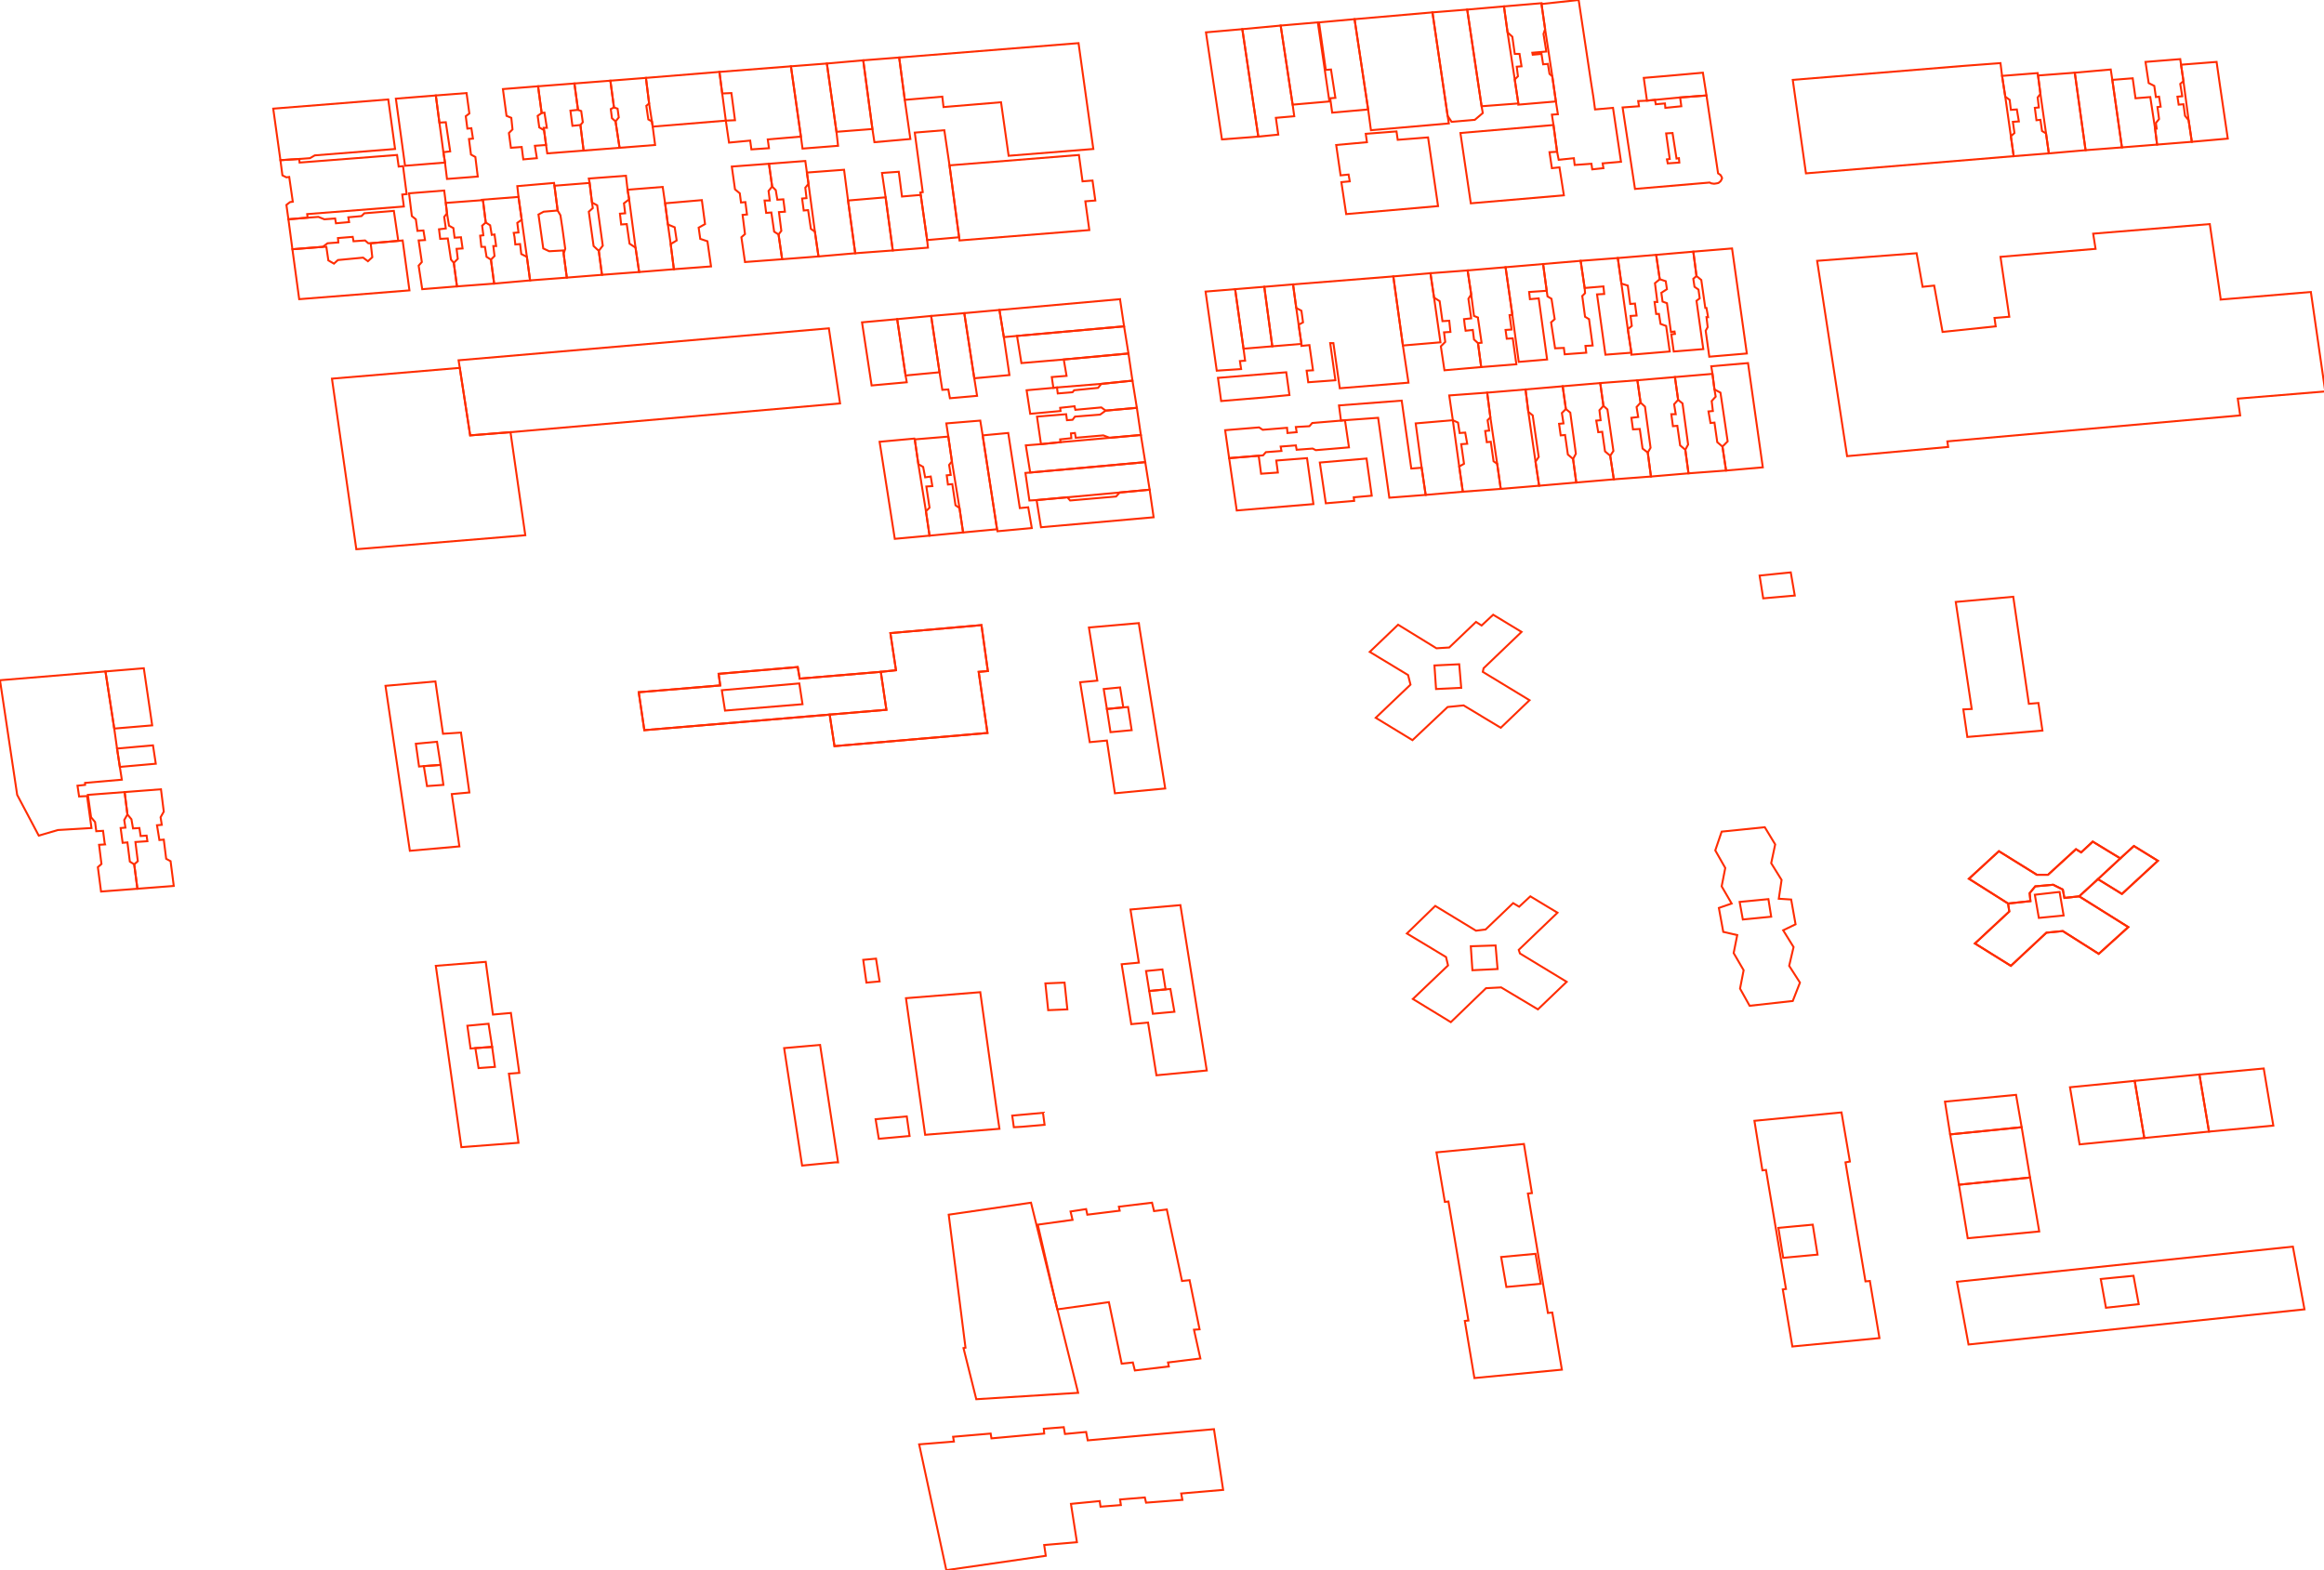 <?xml version="1.0" encoding="iso-8859-1" standalone="no"?>
<!DOCTYPE svg PUBLIC "-//W3C//DTD SVG 1.0//EN" "http://www.w3.org/TR/2001/REC-SVG-20010904/DTD/svg10.dtd">
<svg xmlns="http://www.w3.org/2000/svg" width="1184" height="800">
<path style="fill:rgb(255, 0, 0);fill-opacity:0;fill-rule:evenodd;stroke:rgb(255, 44, 0);stroke-width:1;" d="M 925.77, 132.892 L 976.444, 129.026 L 979.496, 146.121 L 985.398, 145.51 L 989.672, 169.117 L 1016.74, 166.268 L 1016.13, 161.994 L 1023.66, 161.384 L 1019.18, 130.857 L 1067.62, 126.787 L 1066.4, 119.054 L 1125.82, 114.169 L 1131.32, 152.022 L 1131.32, 152.633 L 1177.31, 148.766 L 1184.63, 199.44 L 1140.07, 203.104 L 1141.29, 211.651 L 992.114, 224.879 L 992.521, 227.728 L 941.033, 232.409 L 925.77, 132.892 z "/>
<path style="fill:rgb(0, 255, 0);fill-opacity:0;fill-rule:evenodd;stroke:rgb(255, 44, 0);stroke-width:1;" d="M 233.63, 183.567 L 422.284, 167.286 L 427.983, 205.546 L 260.086, 220.198 L 239.532, 221.827 L 234.241, 187.433 L 233.63, 183.567 z "/>
<path style="fill:rgb(0, 0, 255);fill-opacity:0;fill-rule:evenodd;stroke:rgb(255, 44, 0);stroke-width:1;" d="M 468.278, 735.894 L 485.983, 734.47 L 485.576, 732.027 L 504.706, 730.399 L 505.113, 732.842 L 531.977, 730.399 L 531.773, 727.957 L 541.949, 727.143 L 542.559, 730.603 L 553.345, 729.585 L 554.159, 733.859 L 618.469, 728.161 L 623.149, 759.094 L 601.781, 760.926 L 602.391, 764.182 L 583.872, 765.607 L 583.261, 762.961 L 570.644, 763.979 L 571.051, 766.828 L 560.672, 767.642 L 560.265, 764.793 L 545.612, 766.217 L 548.664, 785.754 L 531.977, 787.179 L 532.791, 792.674 L 482.117, 800 L 468.278, 735.894 z "/>
<path style="fill:rgb(255, 255, 0);fill-opacity:0;fill-rule:evenodd;stroke:rgb(255, 44, 0);stroke-width:1;" d="M 169.117, 192.928 L 234.241, 187.433 L 239.532, 221.827 L 260.086, 220.198 L 267.616, 272.704 L 189.061, 279.216 L 181.531, 279.827 L 169.117, 192.928 z "/>
<path style="fill:rgb(255, 0, 0);fill-opacity:0;fill-rule:evenodd;stroke:rgb(255, 44, 0);stroke-width:1;" d="M 325.413, 352.684 L 366.93, 349.224 L 366.115, 343.322 L 406.411, 339.863 L 407.428, 345.764 L 448.741, 342.305 L 456.474, 341.491 L 453.625, 322.564 L 500.025, 318.494 L 503.282, 341.898 L 498.601, 342.305 L 503.078, 373.442 L 425.134, 380.158 L 422.691, 364.08 L 328.263, 372.017 L 325.413, 352.684 z "/>
<path style="fill:rgb(0, 255, 0);fill-opacity:0;fill-rule:evenodd;stroke:rgb(255, 44, 0);stroke-width:1;" d="M 996.998, 653.065 L 1168.15, 635.156 L 1174.05, 667.108 L 1002.9, 685.017 L 996.998, 653.065 z "/>
<path style="fill:rgb(0, 0, 255);fill-opacity:0;fill-rule:evenodd;stroke:rgb(255, 44, 0);stroke-width:1;" d="M 913.355, 40.702 L 1000.25, 33.579 L 1019.18, 32.155 L 1019.99, 38.667 L 1021.62, 49.25 L 1024.47, 69.397 L 1025.9, 79.573 L 920.071, 88.324 L 913.355, 40.702 z "/>
<path style="fill:rgb(255, 255, 0);fill-opacity:0;fill-rule:evenodd;stroke:rgb(255, 44, 0);stroke-width:1;" d="M 731.824, 587.128 L 776.393, 582.854 L 780.463, 607.886 L 778.428, 608.09 L 788.603, 668.939 L 790.842, 668.736 L 795.726, 697.838 L 751.157, 702.111 L 746.273, 673.009 L 748.105, 672.806 L 737.929, 612.16 L 736.098, 612.363 L 731.824, 587.128 z "/>
<path style="fill:rgb(255, 0, 0);fill-opacity:0;fill-rule:evenodd;stroke:rgb(255, 44, 0);stroke-width:1;" d="M 893.818, 571.051 L 938.184, 566.777 L 942.457, 591.809 L 940.219, 592.216 L 950.394, 652.862 L 952.633, 652.658 L 957.517, 681.76 L 913.152, 686.034 L 908.268, 656.932 L 909.896, 656.729 L 899.72, 596.082 L 897.889, 596.286 L 893.818, 571.051 z "/>
<path style="fill:rgb(0, 255, 0);fill-opacity:0;fill-rule:evenodd;stroke:rgb(255, 44, 0);stroke-width:1;" d="M 483.338, 618.876 L 525.261, 612.77 L 537.878, 663.851 L 538.692, 667.108 L 549.275, 709.641 L 497.38, 712.897 L 490.867, 686.848 L 491.885, 686.645 L 483.338, 618.876 z "/>
<path style="fill:rgb(0, 0, 255);fill-opacity:0;fill-rule:evenodd;stroke:rgb(255, 44, 0);stroke-width:1;" d="M 528.72, 623.963 L 546.426, 621.521 L 545.408, 617.248 L 553.345, 616.026 L 553.956, 618.876 L 570.44, 616.84 L 570.033, 614.805 L 586.924, 612.77 L 587.942, 617.044 L 594.454, 616.23 L 602.188, 652.658 L 606.054, 652.251 L 611.142, 677.283 L 608.293, 677.487 L 611.549, 692.139 L 595.065, 694.175 L 595.472, 696.21 L 578.173, 698.245 L 577.156, 694.175 L 571.458, 694.785 L 564.945, 663.444 L 538.692, 667.108 L 537.878, 663.851 L 528.72, 623.963 z "/>
<path style="fill:rgb(255, 255, 0);fill-opacity:0;fill-rule:evenodd;stroke:rgb(255, 44, 0);stroke-width:1;" d="M 458.102, 29.305 L 549.479, 21.979 L 557.008, 75.909 L 513.864, 79.369 L 509.997, 52.099 L 480.692, 54.541 L 480.081, 49.25 L 460.951, 50.878 L 458.102, 29.305 z "/>
<path style="fill:rgb(255, 0, 0);fill-opacity:0;fill-rule:evenodd;stroke:rgb(255, 44, 0);stroke-width:1;" d="M 422.691, 364.08 L 451.59, 361.638 L 448.741, 342.305 L 456.474, 341.491 L 453.625, 322.564 L 500.025, 318.494 L 503.282, 341.898 L 498.601, 342.305 L 503.078, 373.442 L 425.134, 380.158 L 422.691, 364.08 z "/>
<path style="fill:rgb(0, 255, 0);fill-opacity:0;fill-rule:evenodd;stroke:rgb(255, 44, 0);stroke-width:1;" d="M 1003.1, 447.723 L 1018.37, 433.681 L 1037.7, 445.688 L 1043.4, 445.688 L 1057.64, 432.663 L 1060.29, 434.292 L 1066.19, 428.797 L 1080.23, 437.344 L 1087.15, 431.035 L 1099.36, 438.565 L 1081.05, 455.457 L 1068.84, 447.927 L 1059.27, 456.678 L 1084.3, 472.348 L 1069.24, 485.983 L 1050.93, 474.383 L 1042.58, 475.197 L 1024.47, 492.089 L 1006.16, 480.692 L 1023.66, 464.411 L 1023.05, 460.341 L 1003.1, 447.723 z "/>
<path style="fill:rgb(0, 0, 255);fill-opacity:0;fill-rule:evenodd;stroke:rgb(255, 44, 0);stroke-width:1;" d="M 222.03, 492.089 L 247.469, 490.053 L 251.132, 516.917 L 260.29, 516.103 L 264.564, 546.629 L 259.272, 547.036 L 264.157, 582.244 L 235.055, 584.482 L 222.03, 492.089 z "/>
<path style="fill:rgb(255, 255, 0);fill-opacity:0;fill-rule:evenodd;stroke:rgb(255, 44, 0);stroke-width:1;" d="M 697.838, 332.129 L 712.287, 318.291 L 731.824, 330.298 L 738.336, 329.891 L 751.972, 316.866 L 754.821, 318.698 L 760.722, 313.203 L 775.172, 321.954 L 755.838, 340.473 L 755.431, 342.305 L 779.242, 356.754 L 764.589, 370.796 L 745.663, 359.4 L 737.522, 360.214 L 719.613, 377.105 L 700.89, 365.708 L 718.596, 348.817 L 717.375, 343.933 L 697.838, 332.129 z "/>
<path style="fill:rgb(255, 0, 0);fill-opacity:0;fill-rule:evenodd;stroke:rgb(255, 44, 0);stroke-width:1;" d="M 716.764, 475.604 L 731.213, 461.562 L 751.972, 474.18 L 756.856, 473.569 L 770.898, 460.137 L 773.951, 461.969 L 779.649, 456.678 L 793.488, 465.022 L 773.747, 483.948 L 774.358, 485.78 L 798.168, 500.229 L 783.516, 514.271 L 764.793, 503.078 L 757.059, 503.485 L 739.15, 520.784 L 719.817, 508.98 L 737.726, 491.885 L 736.708, 487.611 L 716.764, 475.604 z "/>
<path style="fill:rgb(0, 255, 0);fill-opacity:0;fill-rule:evenodd;stroke:rgb(255, 44, 0);stroke-width:1;" d="M 461.562, 508.573 L 499.415, 505.52 L 507.555, 563.928 L 509.183, 575.121 L 471.33, 578.173 L 461.562, 508.573 z "/>
<path style="fill:rgb(0, 0, 255);fill-opacity:0;fill-rule:evenodd;stroke:rgb(255, 44, 0);stroke-width:1;" d="M 325.413, 352.684 L 366.93, 349.224 L 366.115, 343.322 L 406.411, 339.863 L 407.428, 345.764 L 448.741, 342.305 L 451.59, 361.638 L 422.691, 364.08 L 328.263, 372.017 L 325.413, 352.684 z "/>
<path style="fill:rgb(255, 255, 0);fill-opacity:0;fill-rule:evenodd;stroke:rgb(255, 44, 0);stroke-width:1;" d="M 658.764, 144.9 L 709.845, 140.829 L 714.729, 176.037 L 717.578, 194.963 L 682.574, 197.812 L 679.318, 174.816 L 677.69, 174.816 L 680.336, 193.742 L 666.497, 194.76 L 665.683, 188.858 L 668.939, 188.654 L 667.108, 175.833 L 663.037, 176.24 L 663.037, 175.223 L 661.613, 165.454 L 663.851, 164.233 L 663.037, 158.331 L 660.392, 156.907 L 658.764, 144.9 z "/>
<path style="fill:rgb(255, 0, 0);fill-opacity:0;fill-rule:evenodd;stroke:rgb(255, 44, 0);stroke-width:1;" d="M 483.745, 84.253 L 549.682, 78.962 L 551.514, 92.394 L 556.601, 91.987 L 558.026, 102.162 L 552.938, 102.569 L 554.973, 117.222 L 488.832, 122.513 L 488.629, 120.885 L 483.745, 84.253 z "/>
<path style="fill:rgb(0, 255, 0);fill-opacity:0;fill-rule:evenodd;stroke:rgb(255, 44, 0);stroke-width:1;" d="M 873.874, 433.274 L 877.131, 423.709 L 899.11, 421.47 L 904.401, 430.221 L 902.366, 439.786 L 907.657, 448.334 L 906.233, 457.899 L 912.541, 458.306 L 914.78, 470.923 L 908.471, 473.976 L 913.762, 482.524 L 911.524, 492.089 L 917.019, 500.636 L 913.355, 509.997 L 891.376, 512.44 L 886.492, 503.689 L 888.324, 494.327 L 883.236, 485.576 L 885.067, 476.418 L 877.945, 474.79 L 875.706, 462.579 L 882.218, 460.341 L 877.131, 451.59 L 878.962, 442.228 L 873.874, 433.274 z "/>
<path style="fill:rgb(0, 0, 255);fill-opacity:0;fill-rule:evenodd;stroke:rgb(255, 44, 0);stroke-width:1;" d="M 571.458, 491.274 L 580.209, 490.46 L 575.935, 463.394 L 601.374, 461.155 L 614.805, 545.408 L 589.163, 547.85 L 584.889, 520.987 L 576.342, 521.801 L 571.458, 491.274 z "/>
<path style="fill:rgb(255, 255, 0);fill-opacity:0;fill-rule:evenodd;stroke:rgb(255, 44, 0);stroke-width:1;" d="M 550.293, 347.596 L 559.044, 346.782 L 554.77, 319.715 L 580.209, 317.476 L 580.412, 319.105 L 593.64, 401.73 L 567.998, 404.172 L 563.928, 377.309 L 555.177, 378.123 L 550.293, 347.596 z "/>
<path style="fill:rgb(255, 0, 0);fill-opacity:0;fill-rule:evenodd;stroke:rgb(255, 44, 0);stroke-width:1;" d="M 196.388, 349.428 L 221.827, 347.189 L 223.658, 359.807 L 225.693, 373.849 L 234.851, 373.238 L 239.125, 403.765 L 230.17, 404.579 L 234.037, 431.239 L 208.802, 433.477 L 196.388, 349.428 z "/>
<path style="fill:rgb(0, 255, 0);fill-opacity:0;fill-rule:evenodd;stroke:rgb(255, 44, 0);stroke-width:1;" d="M 996.388, 306.69 L 1025.69, 304.045 L 1033.63, 358.586 L 1038.51, 358.179 L 1040.55, 372.221 L 1002.29, 375.477 L 1000.25, 361.435 L 1004.53, 361.231 L 996.388, 306.69 z "/>
<path style="fill:rgb(0, 0, 255);fill-opacity:0;fill-rule:evenodd;stroke:rgb(255, 44, 0);stroke-width:1;" d="M 826.66, 54.744 L 835.004, 54.134 L 834.597, 51.488 L 839.074, 51.285 L 843.144, 50.878 L 843.551, 53.116 L 848.232, 52.709 L 848.436, 54.948 L 856.576, 54.134 L 855.965, 49.657 L 869.397, 48.639 L 875.299, 88.324 L 876.52, 89.138 L 877.131, 90.155 L 877.334, 90.766 L 877.131, 91.376 L 876.52, 92.394 L 875.502, 93.208 L 874.688, 93.411 L 873.264, 93.615 L 871.839, 93.411 L 871.025, 93.004 L 832.969, 96.26 L 826.66, 54.744 z M 848.843, 67.972 L 850.674, 80.997 L 849.25, 81.201 L 849.657, 83.236 L 855.558, 82.829 L 855.355, 80.59 L 854.134, 80.794 L 852.099, 67.769 L 848.843, 67.972 z "/>
<path style="fill:rgb(255, 255, 0);fill-opacity:0;fill-rule:evenodd;stroke:rgb(255, 44, 0);stroke-width:1;" d="M 680.743, 73.874 L 696.413, 72.45 L 695.803, 68.176 L 711.473, 66.955 L 712.083, 71.229 L 727.55, 70.008 L 732.638, 105.011 L 685.831, 109.082 L 683.388, 92.801 L 687.662, 92.394 L 687.052, 88.934 L 682.981, 89.341 L 680.743, 73.874 z "/>
<path style="fill:rgb(255, 0, 0);fill-opacity:0;fill-rule:evenodd;stroke:rgb(255, 44, 0);stroke-width:1;" d="M 744.035, 67.769 L 791.453, 63.699 L 793.284, 77.334 L 789.417, 77.537 L 790.639, 85.678 L 794.505, 85.271 L 796.744, 99.517 L 749.326, 103.587 L 744.035, 67.769 z "/>
<path style="fill:rgb(0, 255, 0);fill-opacity:0;fill-rule:evenodd;stroke:rgb(255, 44, 0);stroke-width:1;" d="M 142.864, 81.608 L 152.429, 80.997 L 152.633, 82.829 L 202.289, 78.962 L 203.104, 84.864 L 205.342, 84.66 L 207.174, 98.906 L 204.935, 99.11 L 205.749, 105.215 L 156.5, 109.082 L 156.703, 110.913 L 146.935, 111.727 L 145.917, 104.401 L 147.749, 102.976 L 149.173, 102.773 L 147.342, 90.155 L 145.917, 90.359 L 143.882, 89.341 L 142.864, 81.608 z "/>
<path style="fill:rgb(0, 0, 255);fill-opacity:0;fill-rule:evenodd;stroke:rgb(255, 44, 0);stroke-width:1;" d="M 1006.16, 480.692 L 1023.66, 464.411 L 1023.05, 460.341 L 1034.44, 459.12 L 1034.04, 455.05 L 1036.89, 451.59 L 1046.04, 450.776 L 1050.93, 453.218 L 1051.74, 457.492 L 1059.27, 456.678 L 1084.3, 472.348 L 1069.24, 485.983 L 1050.93, 474.383 L 1042.58, 475.197 L 1024.47, 492.089 L 1006.16, 480.692 z "/>
<path style="fill:rgb(255, 255, 0);fill-opacity:0;fill-rule:evenodd;stroke:rgb(255, 44, 0);stroke-width:1;" d="M 139.201, 55.355 L 197.812, 50.674 L 201.272, 75.909 L 160.366, 79.166 L 157.924, 80.59 L 152.429, 80.997 L 142.864, 81.608 L 139.201, 55.355 z "/>
<path style="fill:rgb(255, 0, 0);fill-opacity:0;fill-rule:evenodd;stroke:rgb(255, 44, 0);stroke-width:1;" d="M 366.523, 36.632 L 402.951, 33.783 L 408.039, 69.601 L 391.147, 71.025 L 391.758, 75.502 L 382.803, 76.113 L 382.193, 71.636 L 371.407, 72.653 L 369.779, 61.46 L 374.459, 61.257 L 372.628, 47.418 L 367.947, 47.621 L 366.523, 36.632 z "/>
<path style="fill:rgb(0, 255, 0);fill-opacity:0;fill-rule:evenodd;stroke:rgb(255, 44, 0);stroke-width:1;" d="M 148.97, 126.991 L 164.437, 125.77 L 166.268, 125.77 L 167.286, 132.689 L 170.135, 134.317 L 172.17, 132.485 L 184.991, 131.264 L 187.433, 133.096 L 189.672, 131.061 L 188.858, 123.938 L 202.9, 122.717 L 205.139, 122.513 L 208.598, 147.952 L 152.429, 152.429 L 148.97, 126.991 z "/>
<path style="fill:rgb(0, 0, 255);fill-opacity:0;fill-rule:evenodd;stroke:rgb(255, 44, 0);stroke-width:1;" d="M 1003.1, 447.723 L 1018.37, 433.681 L 1037.7, 445.688 L 1043.4, 445.688 L 1057.64, 432.663 L 1060.29, 434.292 L 1066.19, 428.797 L 1080.23, 437.344 L 1068.84, 447.927 L 1059.27, 456.678 L 1051.74, 457.492 L 1050.93, 453.218 L 1046.04, 450.776 L 1036.89, 451.59 L 1034.04, 455.05 L 1034.44, 459.12 L 1023.05, 460.341 L 1003.1, 447.723 z "/>
<path style="fill:rgb(255, 255, 0);fill-opacity:0;fill-rule:evenodd;stroke:rgb(255, 44, 0);stroke-width:1;" d="M 399.491, 534.012 L 417.807, 532.384 L 426.965, 592.216 L 425.541, 592.216 L 408.649, 593.844 L 399.491, 534.012 z "/>
<path style="fill:rgb(255, 0, 0);fill-opacity:0;fill-rule:evenodd;stroke:rgb(255, 44, 0);stroke-width:1;" d="M 998.016, 603.612 L 1034.24, 599.949 L 1038.92, 627.423 L 1002.49, 630.883 L 998.016, 603.612 z "/>
<path style="fill:rgb(0, 255, 0);fill-opacity:0;fill-rule:evenodd;stroke:rgb(255, 44, 0);stroke-width:1;" d="M 862.681, 128.212 L 882.422, 126.584 L 889.952, 180.107 L 870.822, 181.735 L 868.99, 168.507 L 870.008, 166.675 L 869.397, 161.587 L 870.211, 161.587 L 869.397, 156.907 L 868.787, 156.907 L 866.751, 142.661 L 864.309, 140.626 L 862.681, 128.212 z "/>
<path style="fill:rgb(0, 0, 255);fill-opacity:0;fill-rule:evenodd;stroke:rgb(255, 44, 0);stroke-width:1;" d="M 482.117, 215.721 L 499.415, 214.297 L 500.636, 221.827 L 507.962, 269.651 L 490.664, 271.28 L 488.832, 258.865 L 484.966, 235.055 L 483.134, 222.437 L 482.117, 215.721 z "/>
<path style="fill:rgb(255, 255, 0);fill-opacity:0;fill-rule:evenodd;stroke:rgb(255, 44, 0);stroke-width:1;" d="M 1054.59, 553.956 L 1087.56, 550.7 L 1092.44, 579.802 L 1059.48, 583.058 L 1054.59, 553.956 z "/>
<path style="fill:rgb(255, 0, 0);fill-opacity:0;fill-rule:evenodd;stroke:rgb(255, 44, 0);stroke-width:1;" d="M 1087.56, 550.7 L 1120.53, 547.443 L 1125.41, 576.545 L 1092.44, 579.802 L 1087.56, 550.7 z "/>
<path style="fill:rgb(0, 255, 0);fill-opacity:0;fill-rule:evenodd;stroke:rgb(255, 44, 0);stroke-width:1;" d="M 1120.53, 547.443 L 1153.29, 544.391 L 1158.18, 573.493 L 1125.41, 576.545 L 1120.53, 547.443 z "/>
<path style="fill:rgb(0, 0, 255);fill-opacity:0;fill-rule:evenodd;stroke:rgb(255, 44, 0);stroke-width:1;" d="M 757.67, 200.051 L 777.207, 198.423 L 778.631, 209.819 L 782.295, 235.258 L 784.126, 247.469 L 764.589, 249.097 L 762.758, 236.276 L 759.298, 212.669 L 757.67, 200.051 z "/>
<path style="fill:rgb(255, 255, 0);fill-opacity:0;fill-rule:evenodd;stroke:rgb(255, 44, 0);stroke-width:1;" d="M 993.539, 577.97 L 1029.97, 574.307 L 1034.24, 599.949 L 998.016, 603.612 L 993.539, 577.97 z "/>
<path style="fill:rgb(255, 0, 0);fill-opacity:0;fill-rule:evenodd;stroke:rgb(255, 44, 0);stroke-width:1;" d="M 329.077, 39.685 L 366.523, 36.632 L 367.947, 47.621 L 369.779, 61.46 L 332.536, 64.513 L 332.129, 61.867 L 330.705, 52.709 L 329.077, 39.685 z "/>
<path style="fill:rgb(0, 255, 0);fill-opacity:0;fill-rule:evenodd;stroke:rgb(255, 44, 0);stroke-width:1;" d="M 871.839, 186.619 L 890.562, 184.991 L 898.092, 238.107 L 879.369, 239.735 L 877.538, 227.525 L 880.183, 224.879 L 877.945, 209.616 L 876.52, 200.051 L 873.467, 198.423 L 872.45, 190.486 L 871.839, 186.619 z "/>
<path style="fill:rgb(0, 0, 255);fill-opacity:0;fill-rule:evenodd;stroke:rgb(255, 44, 0);stroke-width:1;" d="M 626.202, 233.427 L 641.262, 232.206 L 642.483, 241.364 L 651.03, 240.753 L 650.216, 234.648 L 665.887, 233.427 L 669.143, 256.83 L 630.069, 260.086 L 626.202, 233.427 z "/>
<path style="fill:rgb(255, 255, 0);fill-opacity:0;fill-rule:evenodd;stroke:rgb(255, 44, 0);stroke-width:1;" d="M 448.13, 225.083 L 465.836, 223.455 L 466.039, 223.862 L 467.871, 236.479 L 471.737, 260.494 L 473.569, 272.908 L 455.864, 274.536 L 448.13, 225.083 z "/>
<path style="fill:rgb(255, 0, 0);fill-opacity:0;fill-rule:evenodd;stroke:rgb(255, 44, 0);stroke-width:1;" d="M 747.698, 137.777 L 767.031, 136.149 L 770.491, 160.366 L 769.066, 160.57 L 770.084, 167.896 L 767.031, 168.1 L 767.642, 172.577 L 770.694, 172.373 L 772.526, 185.602 L 754.617, 187.026 L 752.989, 174.816 L 754.821, 174.612 L 752.989, 162.198 L 752.989, 161.791 L 750.954, 160.977 L 749.529, 149.987 L 747.698, 137.777 z "/>
<path style="fill:rgb(0, 255, 0);fill-opacity:0;fill-rule:evenodd;stroke:rgb(255, 44, 0);stroke-width:1;" d="M 466.039, 67.566 L 481.099, 66.344 L 483.745, 84.253 L 488.629, 120.885 L 472.348, 122.31 L 469.092, 99.313 L 468.888, 98.092 L 470.109, 97.889 L 466.039, 67.566 z "/>
<path style="fill:rgb(0, 0, 255);fill-opacity:0;fill-rule:evenodd;stroke:rgb(255, 44, 0);stroke-width:1;" d="M 522.412, 240.956 L 524.854, 240.753 L 583.465, 235.462 L 585.703, 249.504 L 570.44, 250.929 L 543.78, 253.371 L 528.11, 254.795 L 524.447, 254.999 L 522.412, 240.956 z "/>
<path style="fill:rgb(255, 255, 0);fill-opacity:0;fill-rule:evenodd;stroke:rgb(255, 44, 0);stroke-width:1;" d="M 682.167, 206.563 L 714.119, 204.121 L 719.003, 238.718 L 724.294, 238.311 L 726.329, 252.15 L 707.81, 253.574 L 702.111, 212.872 L 685.22, 214.093 L 683.185, 214.297 L 682.167, 206.563 z "/>
<path style="fill:rgb(255, 0, 0);fill-opacity:0;fill-rule:evenodd;stroke:rgb(255, 44, 0);stroke-width:1;" d="M 509.183, 157.924 L 570.644, 152.429 L 570.644, 152.633 L 572.679, 166.268 L 518.138, 171.152 L 511.422, 171.763 L 509.183, 157.924 z "/>
<path style="fill:rgb(0, 255, 0);fill-opacity:0;fill-rule:evenodd;stroke:rgb(255, 44, 0);stroke-width:1;" d="M 834.19, 193.742 L 853.32, 192.114 L 854.948, 203.714 L 852.913, 205.953 L 853.727, 211.04 L 851.488, 211.04 L 852.302, 217.146 L 854.541, 216.942 L 855.965, 226.914 L 858.611, 229.153 L 860.239, 241.16 L 841.109, 242.788 L 839.481, 230.577 L 840.906, 228.135 L 838.056, 207.174 L 835.818, 205.139 L 834.19, 193.742 z "/>
<path style="fill:rgb(0, 0, 255);fill-opacity:0;fill-rule:evenodd;stroke:rgb(255, 44, 0);stroke-width:1;" d="M 777.207, 198.423 L 796.133, 196.795 L 797.761, 208.395 L 795.726, 210.43 L 796.54, 215.721 L 794.302, 215.925 L 795.116, 221.827 L 797.354, 221.623 L 798.779, 231.595 L 801.425, 233.834 L 803.053, 245.841 L 784.126, 247.469 L 782.295, 235.258 L 783.923, 232.816 L 780.87, 211.651 L 778.631, 209.819 L 777.207, 198.423 z "/>
<path style="fill:rgb(255, 255, 0);fill-opacity:0;fill-rule:evenodd;stroke:rgb(255, 44, 0);stroke-width:1;" d="M 853.32, 192.114 L 872.45, 190.486 L 873.467, 198.423 L 874.078, 202.086 L 872.043, 204.325 L 872.653, 209.412 L 870.415, 209.616 L 871.432, 215.518 L 873.467, 215.314 L 874.892, 225.286 L 877.538, 227.525 L 879.369, 239.735 L 860.239, 241.16 L 858.611, 229.153 L 860.036, 226.507 L 857.186, 205.546 L 854.948, 203.714 L 853.32, 192.114 z "/>
<path style="fill:rgb(255, 0, 0);fill-opacity:0;fill-rule:evenodd;stroke:rgb(255, 44, 0);stroke-width:1;" d="M 796.133, 196.795 L 815.263, 195.167 L 816.891, 206.767 L 814.856, 209.005 L 815.467, 214.093 L 813.228, 214.297 L 814.246, 220.198 L 816.281, 219.995 L 817.705, 229.967 L 820.351, 232.206 L 822.183, 244.213 L 803.053, 245.841 L 801.425, 233.834 L 802.849, 231.188 L 800, 210.226 L 797.761, 208.395 L 796.133, 196.795 z "/>
<path style="fill:rgb(0, 255, 0);fill-opacity:0;fill-rule:evenodd;stroke:rgb(255, 44, 0);stroke-width:1;" d="M 738.336, 201.475 L 757.67, 200.051 L 759.298, 212.669 L 757.873, 214.093 L 758.687, 219.384 L 756.652, 219.588 L 757.466, 225.286 L 759.501, 225.083 L 760.926, 235.055 L 762.758, 236.276 L 764.589, 249.097 L 745.256, 250.521 L 743.424, 237.7 L 745.866, 236.276 L 744.442, 226.304 L 747.494, 226.1 L 746.477, 220.402 L 743.628, 220.605 L 742.814, 215.314 L 740.168, 214.093 L 738.336, 201.475 z "/>
<path style="fill:rgb(0, 0, 255);fill-opacity:0;fill-rule:evenodd;stroke:rgb(255, 44, 0);stroke-width:1;" d="M 786.161, 134.52 L 805.291, 132.892 L 807.326, 146.731 L 807.53, 149.377 L 806.105, 150.801 L 807.53, 161.384 L 809.565, 162.605 L 811.397, 176.037 L 807.733, 176.24 L 808.14, 179.7 L 797.151, 180.514 L 796.744, 177.258 L 792.267, 177.461 L 790.231, 164.233 L 792.063, 162.605 L 790.435, 152.226 L 788.4, 151.005 L 787.993, 148.156 L 786.161, 134.52 z "/>
<path style="fill:rgb(255, 255, 0);fill-opacity:0;fill-rule:evenodd;stroke:rgb(255, 44, 0);stroke-width:1;" d="M 824.218, 131.468 L 843.755, 129.84 L 845.586, 142.254 L 843.144, 144.289 L 844.365, 153.854 L 842.941, 153.854 L 843.755, 159.959 L 845.179, 159.959 L 845.993, 165.047 L 848.843, 166.065 L 850.674, 179.089 L 831.137, 180.717 L 831.137, 179.7 L 829.306, 167.693 L 831.341, 166.065 L 830.73, 160.977 L 833.783, 160.773 L 832.969, 154.668 L 830.527, 154.872 L 829.306, 145.51 L 826.049, 144.492 L 824.218, 131.468 z "/>
<path style="fill:rgb(255, 0, 0);fill-opacity:0;fill-rule:evenodd;stroke:rgb(255, 44, 0);stroke-width:1;" d="M 815.263, 195.167 L 834.19, 193.742 L 835.818, 205.139 L 833.783, 207.377 L 834.597, 212.465 L 831.137, 212.872 L 831.951, 218.774 L 835.411, 218.57 L 836.835, 228.542 L 839.481, 230.577 L 841.109, 242.788 L 822.183, 244.213 L 820.351, 232.206 L 821.979, 229.763 L 818.926, 208.598 L 816.891, 206.767 L 815.263, 195.167 z "/>
<path style="fill:rgb(0, 255, 0);fill-opacity:0;fill-rule:evenodd;stroke:rgb(255, 44, 0);stroke-width:1;" d="M 522.615, 226.914 L 530.349, 226.304 L 540.321, 225.286 L 565.352, 223.048 L 581.226, 221.623 L 583.465, 235.462 L 524.854, 240.753 L 522.615, 226.914 z "/>
<path style="fill:rgb(0, 0, 255);fill-opacity:0;fill-rule:evenodd;stroke:rgb(255, 44, 0);stroke-width:1;" d="M 843.755, 129.84 L 862.681, 128.212 L 864.309, 140.626 L 862.681, 142.05 L 863.292, 146.121 L 865.327, 147.545 L 865.937, 152.022 L 864.309, 153.243 L 867.769, 177.868 L 852.709, 179.089 L 851.488, 170.338 L 853.32, 170.135 L 853.116, 168.914 L 851.285, 169.117 L 849.25, 154.465 L 847.011, 153.65 L 846.4, 149.173 L 849.25, 147.342 L 848.639, 143.271 L 845.586, 142.254 L 843.755, 129.84 z "/>
<path style="fill:rgb(255, 255, 0);fill-opacity:0;fill-rule:evenodd;stroke:rgb(255, 44, 0);stroke-width:1;" d="M 411.091, 87.917 L 430.018, 86.492 L 432.053, 102.162 L 435.716, 129.026 L 416.993, 130.654 L 415.162, 118.036 L 411.905, 93.615 L 411.091, 87.917 z "/>
<path style="fill:rgb(255, 0, 0);fill-opacity:0;fill-rule:evenodd;stroke:rgb(255, 44, 0);stroke-width:1;" d="M 728.771, 139.201 L 747.698, 137.777 L 749.529, 149.987 L 748.105, 152.226 L 749.529, 162.198 L 745.866, 162.605 L 746.273, 166.065 L 746.68, 168.507 L 750.343, 168.1 L 750.954, 172.984 L 752.989, 174.816 L 754.617, 187.026 L 735.894, 188.654 L 734.063, 176.444 L 736.301, 174.205 L 735.691, 169.321 L 738.947, 169.117 L 738.336, 163.419 L 734.877, 163.622 L 733.452, 153.447 L 730.603, 151.615 L 728.771, 139.201 z "/>
<path style="fill:rgb(0, 255, 0);fill-opacity:0;fill-rule:evenodd;stroke:rgb(255, 44, 0);stroke-width:1;" d="M 372.831, 84.864 L 391.758, 83.439 L 393.386, 95.039 L 391.554, 97.278 L 392.165, 102.162 L 389.519, 102.162 L 390.333, 108.471 L 392.979, 108.268 L 394.403, 118.036 L 396.642, 119.461 L 398.474, 132.078 L 379.547, 133.503 L 377.716, 120.885 L 379.547, 119.257 L 378.326, 109.489 L 380.565, 109.285 L 379.751, 102.976 L 377.512, 103.18 L 376.902, 98.499 L 374.459, 96.464 L 372.831, 84.864 z "/>
<path style="fill:rgb(0, 0, 255);fill-opacity:0;fill-rule:evenodd;stroke:rgb(255, 44, 0);stroke-width:1;" d="M 299.975, 90.969 L 318.901, 89.545 L 319.715, 96.668 L 320.529, 101.552 L 317.883, 103.587 L 318.494, 108.675 L 315.848, 108.878 L 316.459, 114.373 L 319.308, 114.169 L 320.733, 124.141 L 323.785, 126.177 L 325.617, 138.591 L 306.69, 140.015 L 305.062, 127.805 L 307.097, 125.159 L 304.248, 104.604 L 301.603, 103.18 L 300.382, 93.208 L 299.975, 90.969 z "/>
<path style="fill:rgb(255, 255, 0);fill-opacity:0;fill-rule:evenodd;stroke:rgb(255, 44, 0);stroke-width:1;" d="M 391.758, 83.439 L 410.277, 82.015 L 411.091, 87.917 L 411.905, 93.615 L 410.277, 95.65 L 410.888, 100.941 L 408.649, 101.145 L 409.463, 107.25 L 411.702, 107.047 L 413.126, 116.612 L 415.162, 118.036 L 416.993, 130.654 L 398.474, 132.078 L 396.642, 119.461 L 398.067, 117.629 L 396.846, 108.064 L 399.898, 107.861 L 399.084, 101.552 L 396.032, 101.755 L 395.218, 96.871 L 393.386, 95.039 L 391.758, 83.439 z "/>
<path style="fill:rgb(255, 0, 0);fill-opacity:0;fill-rule:evenodd;stroke:rgb(255, 44, 0);stroke-width:1;" d="M 44.772, 404.986 L 63.495, 403.561 L 64.92, 414.958 L 63.292, 417.807 L 63.902, 421.674 L 61.46, 421.877 L 62.478, 429.407 L 64.92, 429.204 L 66.141, 438.972 L 68.379, 440.397 L 70.008, 452.811 L 51.488, 454.236 L 49.86, 441.821 L 51.692, 440.193 L 50.471, 430.425 L 53.523, 430.221 L 53.32, 429.611 L 52.506, 423.302 L 49.046, 423.505 L 48.435, 418.825 L 46.4, 416.383 L 44.772, 404.986 z "/>
<path style="fill:rgb(0, 255, 0);fill-opacity:0;fill-rule:evenodd;stroke:rgb(255, 44, 0);stroke-width:1;" d="M 282.473, 94.632 L 300.382, 93.208 L 301.603, 103.18 L 302.01, 106.029 L 299.975, 107.861 L 302.417, 125.363 L 305.062, 127.805 L 306.69, 140.015 L 288.781, 141.44 L 287.153, 129.229 L 287.967, 126.787 L 286.543, 116.408 L 285.525, 109.692 L 284.101, 107.25 L 282.473, 94.632 z "/>
<path style="fill:rgb(0, 0, 255);fill-opacity:0;fill-rule:evenodd;stroke:rgb(255, 44, 0);stroke-width:1;" d="M 63.495, 403.561 L 82.015, 402.137 L 83.439, 413.533 L 81.811, 416.383 L 82.422, 420.249 L 79.98, 420.453 L 81.201, 427.983 L 83.439, 427.779 L 84.66, 437.548 L 86.899, 438.769 L 88.527, 451.386 L 70.008, 452.811 L 68.379, 440.397 L 70.211, 438.769 L 68.99, 429 L 75.095, 428.593 L 74.688, 425.744 L 71.636, 425.948 L 71.025, 421.877 L 67.769, 422.081 L 66.955, 417.4 L 64.92, 414.958 L 63.495, 403.561 z "/>
<path style="fill:rgb(255, 255, 0);fill-opacity:0;fill-rule:evenodd;stroke:rgb(255, 44, 0);stroke-width:1;" d="M 208.395, 98.499 L 226.304, 97.075 L 227.118, 103.383 L 227.728, 108.675 L 226.304, 110.506 L 227.118, 116.408 L 223.658, 116.815 L 224.269, 121.699 L 228.135, 121.496 L 229.763, 132.282 L 231.188, 133.91 L 232.816, 145.917 L 215.111, 147.342 L 213.279, 135.335 L 214.907, 133.503 L 213.279, 122.513 L 216.535, 122.31 L 215.721, 117.426 L 212.669, 117.629 L 211.854, 111.727 L 209.819, 110.099 L 208.395, 98.499 z "/>
<path style="fill:rgb(255, 0, 0);fill-opacity:0;fill-rule:evenodd;stroke:rgb(255, 44, 0);stroke-width:1;" d="M 402.951, 33.783 L 421.267, 32.358 L 426.151, 67.159 L 426.965, 74.281 L 408.853, 75.706 L 408.039, 69.601 L 402.951, 33.783 z "/>
<path style="fill:rgb(0, 255, 0);fill-opacity:0;fill-rule:evenodd;stroke:rgb(255, 44, 0);stroke-width:1;" d="M 624.167, 219.181 L 641.465, 217.756 L 643.297, 218.977 L 655.711, 217.96 L 655.915, 220.605 L 660.595, 220.198 L 660.188, 217.553 L 667.108, 217.146 L 668.532, 215.518 L 683.185, 214.297 L 685.22, 214.093 L 687.255, 227.932 L 670.364, 229.356 L 668.736, 228.542 L 660.595, 229.153 L 660.188, 226.914 L 652.455, 227.525 L 652.862, 229.763 L 644.925, 230.374 L 643.5, 232.002 L 641.262, 232.206 L 626.202, 233.427 L 624.167, 219.181 z "/>
<path style="fill:rgb(0, 0, 255);fill-opacity:0;fill-rule:evenodd;stroke:rgb(255, 44, 0);stroke-width:1;" d="M 439.786, 30.73 L 458.102, 29.305 L 460.951, 50.878 L 463.801, 70.822 L 445.485, 72.45 L 444.467, 65.734 L 439.786, 30.73 z "/>
<path style="fill:rgb(255, 255, 0);fill-opacity:0;fill-rule:evenodd;stroke:rgb(255, 44, 0);stroke-width:1;" d="M 518.138, 171.152 L 572.679, 166.268 L 574.917, 180.107 L 541.949, 183.16 L 520.376, 184.991 L 518.138, 171.152 z "/>
<path style="fill:rgb(255, 0, 0);fill-opacity:0;fill-rule:evenodd;stroke:rgb(255, 44, 0);stroke-width:1;" d="M 528.11, 254.795 L 543.78, 253.371 L 545.205, 254.999 L 568.608, 252.964 L 570.44, 250.929 L 585.703, 249.504 L 587.738, 263.546 L 530.349, 268.634 L 528.11, 254.795 z "/>
<path style="fill:rgb(0, 255, 0);fill-opacity:0;fill-rule:evenodd;stroke:rgb(255, 44, 0);stroke-width:1;" d="M 319.715, 96.668 L 337.624, 95.243 L 338.845, 103.587 L 340.27, 114.373 L 341.694, 124.345 L 343.322, 137.166 L 325.617, 138.591 L 323.785, 126.177 L 320.529, 101.552 L 319.715, 96.668 z "/>
<path style="fill:rgb(0, 0, 255);fill-opacity:0;fill-rule:evenodd;stroke:rgb(255, 44, 0);stroke-width:1;" d="M 767.031, 136.149 L 786.161, 134.52 L 787.993, 148.156 L 779.038, 148.766 L 779.445, 152.429 L 783.923, 152.022 L 788.196, 183.16 L 773.747, 184.381 L 770.491, 160.366 L 767.031, 136.149 z "/>
<path style="fill:rgb(255, 255, 0);fill-opacity:0;fill-rule:evenodd;stroke:rgb(255, 44, 0);stroke-width:1;" d="M 1038.31, 38.464 L 1057.03, 37.039 L 1062.53, 76.52 L 1043.81, 78.148 L 1042.38, 67.972 L 1039.53, 47.825 L 1038.31, 38.464 z "/>
<path style="fill:rgb(255, 0, 0);fill-opacity:0;fill-rule:evenodd;stroke:rgb(255, 44, 0);stroke-width:1;" d="M 1057.03, 37.039 L 1075.35, 35.411 L 1076.16, 40.702 L 1081.05, 75.095 L 1062.53, 76.52 L 1057.03, 37.039 z "/>
<path style="fill:rgb(0, 255, 0);fill-opacity:0;fill-rule:evenodd;stroke:rgb(255, 44, 0);stroke-width:1;" d="M 466.039, 223.862 L 483.134, 222.437 L 484.966, 235.055 L 483.541, 236.886 L 484.355, 241.974 L 482.32, 242.178 L 482.931, 246.858 L 485.169, 246.655 L 486.797, 257.441 L 488.832, 258.865 L 490.664, 271.28 L 473.569, 272.908 L 471.737, 260.494 L 473.569, 258.662 L 471.941, 247.876 L 474.994, 247.672 L 474.18, 242.788 L 471.33, 243.195 L 470.313, 237.904 L 467.871, 236.479 L 466.039, 223.862 z "/>
<path style="fill:rgb(0, 0, 255);fill-opacity:0;fill-rule:evenodd;stroke:rgb(255, 44, 0);stroke-width:1;" d="M 146.935, 111.727 L 156.703, 110.913 L 162.198, 110.506 L 165.251, 111.727 L 170.745, 111.32 L 171.152, 113.762 L 177.868, 113.152 L 177.461, 110.71 L 184.177, 110.099 L 185.602, 108.675 L 200.661, 107.454 L 202.9, 122.717 L 188.858, 123.938 L 187.637, 123.938 L 186.009, 122.513 L 180.107, 122.92 L 179.7, 120.682 L 172.17, 121.292 L 172.373, 123.531 L 166.879, 123.938 L 164.437, 125.77 L 148.97, 126.991 L 146.935, 111.727 z "/>
<path style="fill:rgb(255, 255, 0);fill-opacity:0;fill-rule:evenodd;stroke:rgb(255, 44, 0);stroke-width:1;" d="M 1111.17, 32.969 L 1129.28, 31.544 L 1130.91, 42.941 L 1134.98, 70.618 L 1116.66, 72.246 L 1115.03, 61.257 L 1112.39, 41.313 L 1111.17, 32.969 z "/>
<path style="fill:rgb(255, 0, 0);fill-opacity:0;fill-rule:evenodd;stroke:rgb(255, 44, 0);stroke-width:1;" d="M 263.546, 94.836 L 282.269, 93.208 L 282.473, 94.632 L 284.101, 107.25 L 276.978, 107.861 L 274.332, 109.285 L 276.774, 126.584 L 279.827, 128.008 L 286.95, 127.601 L 287.153, 129.229 L 288.781, 141.44 L 270.059, 142.864 L 268.43, 130.857 L 265.785, 111.931 L 264.157, 100.331 L 263.546, 94.836 z "/>
<path style="fill:rgb(0, 255, 0);fill-opacity:0;fill-rule:evenodd;stroke:rgb(255, 44, 0);stroke-width:1;" d="M 805.291, 132.892 L 824.218, 131.468 L 826.049, 144.492 L 829.306, 167.693 L 831.137, 179.7 L 817.909, 180.717 L 813.635, 149.987 L 817.298, 149.784 L 816.891, 145.917 L 807.326, 146.731 L 805.291, 132.892 z "/>
<path style="fill:rgb(0, 0, 255);fill-opacity:0;fill-rule:evenodd;stroke:rgb(255, 44, 0);stroke-width:1;" d="M 474.383, 160.977 L 491.274, 159.552 L 496.362, 192.724 L 497.787, 201.679 L 483.948, 202.9 L 483.134, 198.423 L 480.081, 198.626 L 478.657, 189.672 L 474.383, 160.977 z "/>
<path style="fill:rgb(255, 255, 0);fill-opacity:0;fill-rule:evenodd;stroke:rgb(255, 44, 0);stroke-width:1;" d="M 227.118, 103.383 L 246.044, 101.959 L 247.469, 113.355 L 245.637, 114.983 L 246.248, 119.868 L 244.62, 120.071 L 245.23, 125.77 L 247.062, 125.77 L 247.876, 130.857 L 250.114, 132.282 L 251.743, 144.492 L 232.816, 145.917 L 231.188, 133.91 L 233.223, 131.875 L 232.613, 126.787 L 235.665, 126.584 L 234.851, 120.885 L 231.595, 121.089 L 230.984, 116.205 L 228.746, 114.983 L 227.728, 108.675 L 227.118, 103.383 z "/>
<path style="fill:rgb(255, 0, 0);fill-opacity:0;fill-rule:evenodd;stroke:rgb(255, 44, 0);stroke-width:1;" d="M 721.241, 215.721 L 740.168, 214.093 L 743.424, 237.7 L 745.256, 250.521 L 726.329, 252.15 L 724.294, 238.311 L 721.241, 215.721 z "/>
<path style="fill:rgb(0, 255, 0);fill-opacity:0;fill-rule:evenodd;stroke:rgb(255, 44, 0);stroke-width:1;" d="M 201.679, 50.267 L 222.03, 48.639 L 223.862, 62.478 L 225.897, 77.537 L 226.711, 82.829 L 206.36, 84.457 L 201.679, 50.267 z "/>
<path style="fill:rgb(0, 0, 255);fill-opacity:0;fill-rule:evenodd;stroke:rgb(255, 44, 0);stroke-width:1;" d="M 500.636, 221.827 L 513.661, 220.605 L 519.562, 258.865 L 523.836, 258.458 L 525.668, 269.041 L 508.166, 270.669 L 507.962, 269.651 L 500.636, 221.827 z "/>
<path style="fill:rgb(255, 255, 0);fill-opacity:0;fill-rule:evenodd;stroke:rgb(255, 44, 0);stroke-width:1;" d="M 245.841, 101.755 L 264.157, 100.331 L 265.785, 111.931 L 263.546, 113.559 L 264.157, 118.443 L 261.715, 118.647 L 262.122, 120.682 L 262.529, 124.548 L 264.971, 124.345 L 265.581, 129.433 L 268.43, 130.857 L 270.059, 142.864 L 251.743, 144.492 L 250.114, 132.282 L 251.946, 130.45 L 251.336, 125.363 L 252.76, 125.363 L 251.946, 119.461 L 250.521, 119.664 L 249.707, 114.78 L 247.469, 113.355 L 246.044, 101.959 L 245.841, 101.755 z "/>
<path style="fill:rgb(255, 0, 0);fill-opacity:0;fill-rule:evenodd;stroke:rgb(255, 44, 0);stroke-width:1;" d="M 709.845, 140.829 L 728.771, 139.201 L 730.603, 151.615 L 733.859, 174.409 L 714.729, 176.037 L 709.845, 140.829 z "/>
<path style="fill:rgb(0, 255, 0);fill-opacity:0;fill-rule:evenodd;stroke:rgb(255, 44, 0);stroke-width:1;" d="M 421.267, 32.358 L 439.786, 30.73 L 444.467, 65.734 L 426.151, 67.159 L 421.267, 32.358 z "/>
<path style="fill:rgb(0, 0, 255);fill-opacity:0;fill-rule:evenodd;stroke:rgb(255, 44, 0);stroke-width:1;" d="M 1093.06, 31.544 L 1110.76, 30.12 L 1111.17, 32.969 L 1112.39, 41.313 L 1110.76, 42.737 L 1111.78, 49.046 L 1109.34, 49.25 L 1109.95, 53.32 L 1112.39, 53.116 L 1113.2, 59.018 L 1115.03, 61.257 L 1116.66, 72.246 L 1098.96, 73.671 L 1097.94, 65.53 L 1098.75, 65.53 L 1098.35, 62.681 L 1099.97, 60.646 L 1099.16, 54.541 L 1100.79, 54.337 L 1099.97, 49.25 L 1098.35, 49.453 L 1097.53, 43.755 L 1094.68, 42.33 L 1093.06, 31.544 z "/>
<path style="fill:rgb(255, 255, 0);fill-opacity:0;fill-rule:evenodd;stroke:rgb(255, 44, 0);stroke-width:1;" d="M 1019.99, 38.667 L 1038.11, 37.242 L 1038.31, 38.464 L 1039.53, 47.825 L 1038.11, 49.657 L 1038.72, 54.744 L 1036.68, 54.948 L 1037.5, 61.257 L 1039.53, 61.053 L 1040.35, 66.751 L 1042.38, 67.972 L 1043.81, 78.148 L 1025.9, 79.573 L 1024.47, 69.397 L 1026.3, 67.769 L 1025.49, 62.071 L 1028.54, 61.867 L 1027.52, 55.762 L 1024.47, 55.965 L 1023.86, 50.878 L 1021.62, 49.25 L 1019.99, 38.667 z "/>
<path style="fill:rgb(255, 0, 0);fill-opacity:0;fill-rule:evenodd;stroke:rgb(255, 44, 0);stroke-width:1;" d="M 528.313, 212.262 L 543.17, 211.04 L 543.577, 214.093 L 546.426, 213.89 L 547.647, 212.262 L 560.468, 211.244 L 563.317, 209.209 L 579.191, 207.784 L 581.226, 221.623 L 565.352, 223.048 L 562.096, 221.827 L 548.054, 223.048 L 547.647, 220.605 L 545.612, 220.809 L 545.815, 223.251 L 540.117, 223.862 L 540.321, 225.286 L 530.349, 226.304 L 528.313, 212.262 z "/>
<path style="fill:rgb(0, 255, 0);fill-opacity:0;fill-rule:evenodd;stroke:rgb(255, 44, 0);stroke-width:1;" d="M 523.022, 198.83 L 536.657, 197.609 L 538.489, 197.405 L 538.896, 200.458 L 546.426, 199.847 L 547.24, 198.83 L 559.451, 197.609 L 561.079, 195.574 L 576.952, 193.946 L 579.191, 207.784 L 563.317, 209.209 L 561.079, 207.581 L 547.85, 208.802 L 547.443, 206.97 L 540.117, 207.784 L 540.321, 209.412 L 524.854, 210.837 L 523.022, 198.83 z "/>
<path style="fill:rgb(0, 0, 255);fill-opacity:0;fill-rule:evenodd;stroke:rgb(255, 44, 0);stroke-width:1;" d="M 990.893, 561.282 L 1027.12, 557.822 L 1029.97, 574.307 L 993.539, 577.97 L 990.893, 561.282 z "/>
<path style="fill:rgb(255, 255, 0);fill-opacity:0;fill-rule:evenodd;stroke:rgb(255, 44, 0);stroke-width:1;" d="M 292.648, 42.534 L 310.964, 41.109 L 312.796, 54.744 L 311.168, 55.558 L 311.778, 60.239 L 313.61, 61.867 L 315.645, 75.299 L 297.329, 76.724 L 295.701, 63.699 L 296.922, 62.274 L 296.108, 56.576 L 294.48, 55.965 L 292.648, 42.534 z "/>
<path style="fill:rgb(255, 0, 0);fill-opacity:0;fill-rule:evenodd;stroke:rgb(255, 44, 0);stroke-width:1;" d="M 310.964, 41.109 L 329.077, 39.685 L 330.705, 52.709 L 329.28, 53.93 L 330.298, 60.85 L 332.129, 61.867 L 332.536, 64.513 L 333.757, 73.874 L 315.645, 75.299 L 313.61, 61.867 L 315.238, 59.832 L 314.627, 55.355 L 312.796, 54.744 L 310.964, 41.109 z "/>
<path style="fill:rgb(0, 255, 0);fill-opacity:0;fill-rule:evenodd;stroke:rgb(255, 44, 0);stroke-width:1;" d="M 614.195, 148.563 L 629.255, 147.342 L 633.528, 177.665 L 634.342, 183.77 L 631.697, 183.974 L 632.307, 188.044 L 619.893, 188.858 L 614.195, 148.563 z "/>
<path style="fill:rgb(0, 0, 255);fill-opacity:0;fill-rule:evenodd;stroke:rgb(255, 44, 0);stroke-width:1;" d="M 491.274, 159.552 L 509.183, 157.924 L 511.422, 171.763 L 514.271, 191.096 L 496.362, 192.724 L 491.274, 159.552 z "/>
<path style="fill:rgb(255, 255, 0);fill-opacity:0;fill-rule:evenodd;stroke:rgb(255, 44, 0);stroke-width:1;" d="M 274.129, 43.958 L 292.648, 42.534 L 294.48, 55.965 L 290.613, 56.372 L 291.631, 64.106 L 295.701, 63.699 L 297.329, 76.724 L 278.809, 78.148 L 278.199, 73.874 L 277.181, 66.344 L 276.978, 65.123 L 278.606, 65.123 L 277.385, 57.39 L 275.96, 57.593 L 274.129, 43.958 z "/>
<path style="fill:rgb(255, 0, 0);fill-opacity:0;fill-rule:evenodd;stroke:rgb(255, 44, 0);stroke-width:1;" d="M 449.351, 88.12 L 457.899, 87.51 L 459.527, 100.127 L 469.092, 99.313 L 472.348, 122.31 L 472.755, 126.177 L 454.846, 127.601 L 451.183, 100.534 L 449.351, 88.12 z "/>
<path style="fill:rgb(0, 255, 0);fill-opacity:0;fill-rule:evenodd;stroke:rgb(255, 44, 0);stroke-width:1;" d="M 222.03, 48.639 L 237.7, 47.418 L 239.125, 57.797 L 237.293, 59.222 L 238.107, 65.53 L 240.142, 65.327 L 240.956, 70.618 L 238.921, 70.822 L 239.939, 78.759 L 242.178, 79.98 L 243.399, 89.952 L 227.728, 91.173 L 226.711, 82.829 L 225.897, 77.537 L 229.356, 77.13 L 227.118, 62.274 L 223.862, 62.478 L 222.03, 48.639 z "/>
<path style="fill:rgb(0, 0, 255);fill-opacity:0;fill-rule:evenodd;stroke:rgb(255, 44, 0);stroke-width:1;" d="M 338.845, 103.587 L 357.568, 101.959 L 359.196, 114.169 L 355.94, 116.001 L 356.754, 121.699 L 360.417, 122.92 L 362.249, 135.742 L 343.322, 137.166 L 341.694, 124.345 L 344.747, 122.513 L 343.729, 115.798 L 340.27, 114.373 L 338.845, 103.587 z "/>
<path style="fill:rgb(255, 255, 0);fill-opacity:0;fill-rule:evenodd;stroke:rgb(255, 44, 0);stroke-width:1;" d="M 439.176, 164.233 L 457.085, 162.605 L 461.358, 191.3 L 461.969, 194.76 L 444.06, 196.388 L 439.176, 164.233 z "/>
<path style="fill:rgb(255, 0, 0);fill-opacity:0;fill-rule:evenodd;stroke:rgb(255, 44, 0);stroke-width:1;" d="M 53.727, 342.101 L 73.264, 340.473 L 77.537, 369.575 L 58.204, 371.203 L 53.727, 342.101 z "/>
<path style="fill:rgb(0, 255, 0);fill-opacity:0;fill-rule:evenodd;stroke:rgb(255, 44, 0);stroke-width:1;" d="M 256.22, 45.383 L 274.129, 43.958 L 275.96, 57.593 L 273.925, 59.018 L 274.739, 64.92 L 277.181, 66.344 L 278.199, 73.874 L 272.501, 74.281 L 273.518, 80.59 L 266.599, 81.201 L 265.785, 74.892 L 260.29, 75.299 L 259.272, 67.769 L 261.104, 65.937 L 260.494, 60.036 L 258.051, 59.018 L 256.22, 45.383 z "/>
<path style="fill:rgb(0, 0, 255);fill-opacity:0;fill-rule:evenodd;stroke:rgb(255, 44, 0);stroke-width:1;" d="M 1076.16, 40.702 L 1086.54, 39.888 L 1087.97, 50.064 L 1095.5, 49.453 L 1097.94, 65.53 L 1098.96, 73.671 L 1081.05, 75.095 L 1076.16, 40.702 z "/>
<path style="fill:rgb(255, 255, 0);fill-opacity:0;fill-rule:evenodd;stroke:rgb(255, 44, 0);stroke-width:1;" d="M 432.053, 102.162 L 451.183, 100.534 L 454.846, 127.601 L 435.716, 129.026 L 432.053, 102.162 z "/>
<path style="fill:rgb(255, 0, 0);fill-opacity:0;fill-rule:evenodd;stroke:rgb(255, 44, 0);stroke-width:1;" d="M 535.843, 192.114 L 543.373, 191.503 L 541.949, 183.16 L 574.917, 180.107 L 576.952, 193.946 L 561.079, 195.574 L 538.489, 197.405 L 536.657, 197.609 L 535.843, 192.114 z "/>
<path style="fill:rgb(0, 255, 0);fill-opacity:0;fill-rule:evenodd;stroke:rgb(255, 44, 0);stroke-width:1;" d="M 457.085, 162.605 L 474.383, 160.977 L 478.657, 189.672 L 461.358, 191.3 L 457.085, 162.605 z "/>
<path style="fill:rgb(0, 0, 255);fill-opacity:0;fill-rule:evenodd;stroke:rgb(255, 44, 0);stroke-width:1;" d="M 672.399, 235.665 L 696.21, 233.63 L 698.855, 252.557 L 689.697, 253.371 L 689.901, 255.202 L 675.452, 256.423 L 672.399, 235.665 z "/>
<path style="fill:rgb(255, 255, 0);fill-opacity:0;fill-rule:evenodd;stroke:rgb(255, 44, 0);stroke-width:1;" d="M 629.255, 147.342 L 644.111, 146.121 L 648.181, 176.444 L 633.528, 177.665 L 629.255, 147.342 z "/>
<path style="fill:rgb(255, 0, 0);fill-opacity:0;fill-rule:evenodd;stroke:rgb(255, 44, 0);stroke-width:1;" d="M 644.111, 146.121 L 658.764, 144.9 L 660.392, 156.907 L 661.613, 165.454 L 663.037, 175.223 L 648.181, 176.444 L 644.111, 146.121 z "/>
<path style="fill:rgb(0, 255, 0);fill-opacity:0;fill-rule:evenodd;stroke:rgb(255, 44, 0);stroke-width:1;" d="M 367.744, 351.666 L 407.225, 348.207 L 408.853, 358.789 L 369.372, 362.045 L 367.744, 351.666 z "/>
<path style="fill:rgb(0, 0, 255);fill-opacity:0;fill-rule:evenodd;stroke:rgb(255, 44, 0);stroke-width:1;" d="M 620.504, 192.521 L 655.304, 189.672 L 656.932, 201.272 L 644.111, 202.493 L 622.132, 204.325 L 620.504, 192.521 z "/>
<path style="fill:rgb(255, 255, 0);fill-opacity:0;fill-rule:evenodd;stroke:rgb(255, 44, 0);stroke-width:1;" d="M 837.446, 39.685 L 849.453, 38.667 L 867.566, 37.039 L 869.397, 48.639 L 855.965, 49.657 L 843.144, 50.878 L 839.074, 51.285 L 837.446, 39.685 z "/>
<path style="fill:rgb(255, 0, 0);fill-opacity:0;fill-rule:evenodd;stroke:rgb(255, 44, 0);stroke-width:1;" d="M 1068.84, 447.927 L 1080.23, 437.344 L 1087.15, 431.035 L 1099.36, 438.565 L 1081.05, 455.457 L 1068.84, 447.927 z "/>
<path style="fill:rgb(0, 255, 0);fill-opacity:0;fill-rule:evenodd;stroke:rgb(255, 44, 0);stroke-width:1;" d="M 906.029, 625.591 L 923.531, 623.963 L 925.973, 639.227 L 908.471, 640.855 L 906.029, 625.591 z "/>
<path style="fill:rgb(0, 0, 255);fill-opacity:0;fill-rule:evenodd;stroke:rgb(255, 44, 0);stroke-width:1;" d="M 764.793, 640.448 L 782.295, 638.82 L 784.94, 654.083 L 767.438, 655.711 L 764.793, 640.448 z "/>
<path style="fill:rgb(255, 255, 0);fill-opacity:0;fill-rule:evenodd;stroke:rgb(255, 44, 0);stroke-width:1;" d="M 1070.26, 651.641 L 1086.95, 650.013 L 1089.6, 664.462 L 1072.91, 666.294 L 1070.26, 651.641 z "/>
<path style="fill:rgb(255, 0, 0);fill-opacity:0;fill-rule:evenodd;stroke:rgb(255, 44, 0);stroke-width:1;" d="M 896.464, 293.259 L 912.338, 291.631 L 914.373, 303.434 L 898.296, 304.859 L 896.464, 293.259 z "/>
<path style="fill:rgb(0, 255, 0);fill-opacity:0;fill-rule:evenodd;stroke:rgb(255, 44, 0);stroke-width:1;" d="M 59.629, 381.379 L 77.945, 379.751 L 79.369, 389.112 L 61.053, 390.74 L 59.629, 381.379 z "/>
<path style="fill:rgb(0, 0, 255);fill-opacity:0;fill-rule:evenodd;stroke:rgb(255, 44, 0);stroke-width:1;" d="M 446.095, 570.237 L 461.969, 568.812 L 463.394, 578.784 L 447.723, 580.209 L 446.095, 570.237 z "/>
<path style="fill:rgb(255, 255, 0);fill-opacity:0;fill-rule:evenodd;stroke:rgb(255, 44, 0);stroke-width:1;" d="M 749.326, 482.117 L 761.944, 481.709 L 762.961, 493.717 L 750.14, 494.327 L 749.326, 482.117 z "/>
<path style="fill:rgb(255, 0, 0);fill-opacity:0;fill-rule:evenodd;stroke:rgb(255, 44, 0);stroke-width:1;" d="M 730.806, 339.049 L 743.424, 338.438 L 744.442, 350.445 L 731.62, 351.056 L 730.806, 339.049 z "/>
<path style="fill:rgb(0, 255, 0);fill-opacity:0;fill-rule:evenodd;stroke:rgb(255, 44, 0);stroke-width:1;" d="M 1036.68, 455.864 L 1049.3, 454.439 L 1051.34, 466.446 L 1038.72, 467.667 L 1036.68, 455.864 z "/>
<path style="fill:rgb(0, 0, 255);fill-opacity:0;fill-rule:evenodd;stroke:rgb(255, 44, 0);stroke-width:1;" d="M 532.587, 501.043 L 542.356, 500.636 L 543.78, 514.271 L 534.012, 514.678 L 532.587, 501.043 z "/>
<path style="fill:rgb(255, 255, 0);fill-opacity:0;fill-rule:evenodd;stroke:rgb(255, 44, 0);stroke-width:1;" d="M 886.288, 459.527 L 900.941, 458.102 L 902.366, 467.057 L 887.917, 468.481 L 886.288, 459.527 z "/>
<path style="fill:rgb(255, 0, 0);fill-opacity:0;fill-rule:evenodd;stroke:rgb(255, 44, 0);stroke-width:1;" d="M 211.854, 378.937 L 222.641, 377.919 L 224.472, 389.723 L 215.925, 390.333 L 213.483, 390.537 L 211.854, 378.937 z "/>
<path style="fill:rgb(0, 255, 0);fill-opacity:0;fill-rule:evenodd;stroke:rgb(255, 44, 0);stroke-width:1;" d="M 238.107, 522.615 L 248.893, 521.598 L 250.725, 533.401 L 242.178, 534.012 L 239.735, 534.215 L 238.107, 522.615 z "/>
<path style="fill:rgb(0, 0, 255);fill-opacity:0;fill-rule:evenodd;stroke:rgb(255, 44, 0);stroke-width:1;" d="M 585.5, 504.91 L 593.844, 504.096 L 596.286, 503.892 L 598.321, 515.492 L 587.331, 516.51 L 585.5, 504.91 z "/>
<path style="fill:rgb(255, 255, 0);fill-opacity:0;fill-rule:evenodd;stroke:rgb(255, 44, 0);stroke-width:1;" d="M 563.928, 361.231 L 572.272, 360.417 L 574.714, 360.214 L 576.545, 372.017 L 565.759, 373.035 L 563.928, 361.231 z "/>
<path style="fill:rgb(255, 0, 0);fill-opacity:0;fill-rule:evenodd;stroke:rgb(255, 44, 0);stroke-width:1;" d="M 515.696, 568.405 L 531.366, 566.98 L 532.18, 573.086 L 520.376, 574.103 L 516.51, 574.307 L 515.696, 568.405 z "/>
<path style="fill:rgb(0, 255, 0);fill-opacity:0;fill-rule:evenodd;stroke:rgb(255, 44, 0);stroke-width:1;" d="M 583.872, 494.734 L 592.216, 493.92 L 593.844, 504.096 L 585.5, 504.91 L 583.872, 494.734 z "/>
<path style="fill:rgb(0, 0, 255);fill-opacity:0;fill-rule:evenodd;stroke:rgb(255, 44, 0);stroke-width:1;" d="M 562.3, 351.056 L 570.644, 350.242 L 572.272, 360.417 L 563.928, 361.231 L 562.3, 351.056 z "/>
<path style="fill:rgb(255, 255, 0);fill-opacity:0;fill-rule:evenodd;stroke:rgb(255, 44, 0);stroke-width:1;" d="M 242.178, 534.012 L 250.725, 533.401 L 252.15, 543.577 L 243.806, 544.187 L 242.178, 534.012 z "/>
<path style="fill:rgb(255, 0, 0);fill-opacity:0;fill-rule:evenodd;stroke:rgb(255, 44, 0);stroke-width:1;" d="M 215.925, 390.333 L 224.472, 389.723 L 225.897, 399.898 L 217.553, 400.509 L 215.925, 390.333 z "/>
<path style="fill:rgb(0, 255, 0);fill-opacity:0;fill-rule:evenodd;stroke:rgb(255, 44, 0);stroke-width:1;" d="M 439.786, 489.036 L 446.299, 488.425 L 448.13, 500.025 L 441.414, 500.636 L 439.786, 489.036 z "/>
<path style="fill:rgb(0, 0, 255);fill-opacity:0;fill-rule:evenodd;stroke:rgb(255, 44, 0);stroke-width:1;" d="M 0, 346.578 L 53.727, 342.101 L 58.204, 371.203 L 59.629, 381.379 L 61.053, 390.74 L 62.071, 397.253 L 43.348, 398.881 L 43.348, 399.898 L 39.481, 400.305 L 40.295, 405.8 L 44.365, 405.597 L 46.604, 421.877 L 29.509, 422.895 L 19.741, 425.744 L 8.751, 404.986 L 0, 346.578 z "/>
<path style="fill:rgb(255, 255, 0);fill-opacity:0;fill-rule:evenodd;stroke:rgb(255, 44, 0);stroke-width:1;" d="M 690.104, 9.769 L 729.789, 6.309 L 737.522, 59.018 L 738.133, 62.885 L 698.448, 66.344 L 697.024, 55.762 L 690.104, 9.769 z "/>
<path style="fill:rgb(255, 0, 0);fill-opacity:0;fill-rule:evenodd;stroke:rgb(255, 44, 0);stroke-width:1;" d="M 785.347, 2.035 L 804.274, 0 L 810.583, 41.923 L 811.804, 49.657 L 812.618, 55.762 L 821.776, 54.948 L 825.846, 82.422 L 816.484, 83.236 L 816.891, 85.678 L 811.193, 86.288 L 810.786, 83.439 L 802.239, 84.05 L 801.832, 80.59 L 794.098, 81.404 L 793.284, 77.334 L 791.453, 63.699 L 790.639, 58.407 L 793.691, 58.204 L 792.674, 51.692 L 790.842, 38.87 L 787.179, 14.856 L 785.347, 2.035 z "/>
<path style="fill:rgb(0, 255, 0);fill-opacity:0;fill-rule:evenodd;stroke:rgb(255, 44, 0);stroke-width:1;" d="M 614.398, 16.484 L 632.918, 14.856 L 641.058, 69.601 L 622.539, 71.025 L 614.398, 16.484 z "/>
<path style="fill:rgb(0, 0, 255);fill-opacity:0;fill-rule:evenodd;stroke:rgb(255, 44, 0);stroke-width:1;" d="M 632.918, 14.856 L 652.455, 13.025 L 658.56, 53.32 L 659.374, 59.222 L 650.013, 60.036 L 651.234, 68.583 L 641.058, 69.601 L 632.918, 14.856 z "/>
<path style="fill:rgb(255, 255, 0);fill-opacity:0;fill-rule:evenodd;stroke:rgb(255, 44, 0);stroke-width:1;" d="M 729.789, 6.309 L 747.494, 4.884 L 754.821, 54.134 L 755.431, 57.593 L 751.361, 61.053 L 739.557, 62.071 L 737.522, 59.018 L 729.789, 6.309 z "/>
<path style="fill:rgb(255, 0, 0);fill-opacity:0;fill-rule:evenodd;stroke:rgb(255, 44, 0);stroke-width:1;" d="M 747.494, 4.884 L 766.217, 3.256 L 768.049, 16.484 L 771.712, 40.499 L 773.544, 52.709 L 754.821, 54.134 L 747.494, 4.884 z "/>
<path style="fill:rgb(0, 255, 0);fill-opacity:0;fill-rule:evenodd;stroke:rgb(255, 44, 0);stroke-width:1;" d="M 766.217, 3.256 L 785.347, 1.628 L 785.347, 2.035 L 787.179, 14.856 L 786.365, 17.298 L 787.789, 26.253 L 780.666, 26.863 L 780.87, 27.881 L 785.347, 27.474 L 786.161, 32.765 L 788.603, 32.562 L 789.417, 37.65 L 790.842, 38.87 L 792.674, 51.692 L 773.544, 53.32 L 773.544, 52.709 L 771.712, 40.499 L 773.34, 38.87 L 772.73, 33.986 L 775.172, 33.783 L 774.154, 27.474 L 771.712, 27.474 L 770.491, 18.723 L 768.049, 16.484 L 766.217, 3.256 z "/>
<path style="fill:rgb(0, 0, 255);fill-opacity:0;fill-rule:evenodd;stroke:rgb(255, 44, 0);stroke-width:1;" d="M 671.992, 11.397 L 690.104, 9.769 L 697.024, 55.762 L 678.708, 57.39 L 677.69, 50.064 L 680.336, 49.86 L 678.097, 35.411 L 675.452, 35.614 L 671.992, 11.397 z "/>
<path style="fill:rgb(255, 255, 0);fill-opacity:0;fill-rule:evenodd;stroke:rgb(255, 44, 0);stroke-width:1;" d="M 652.455, 13.025 L 671.381, 11.397 L 677.283, 51.692 L 658.56, 53.32 L 652.455, 13.025 z "/>
</svg>